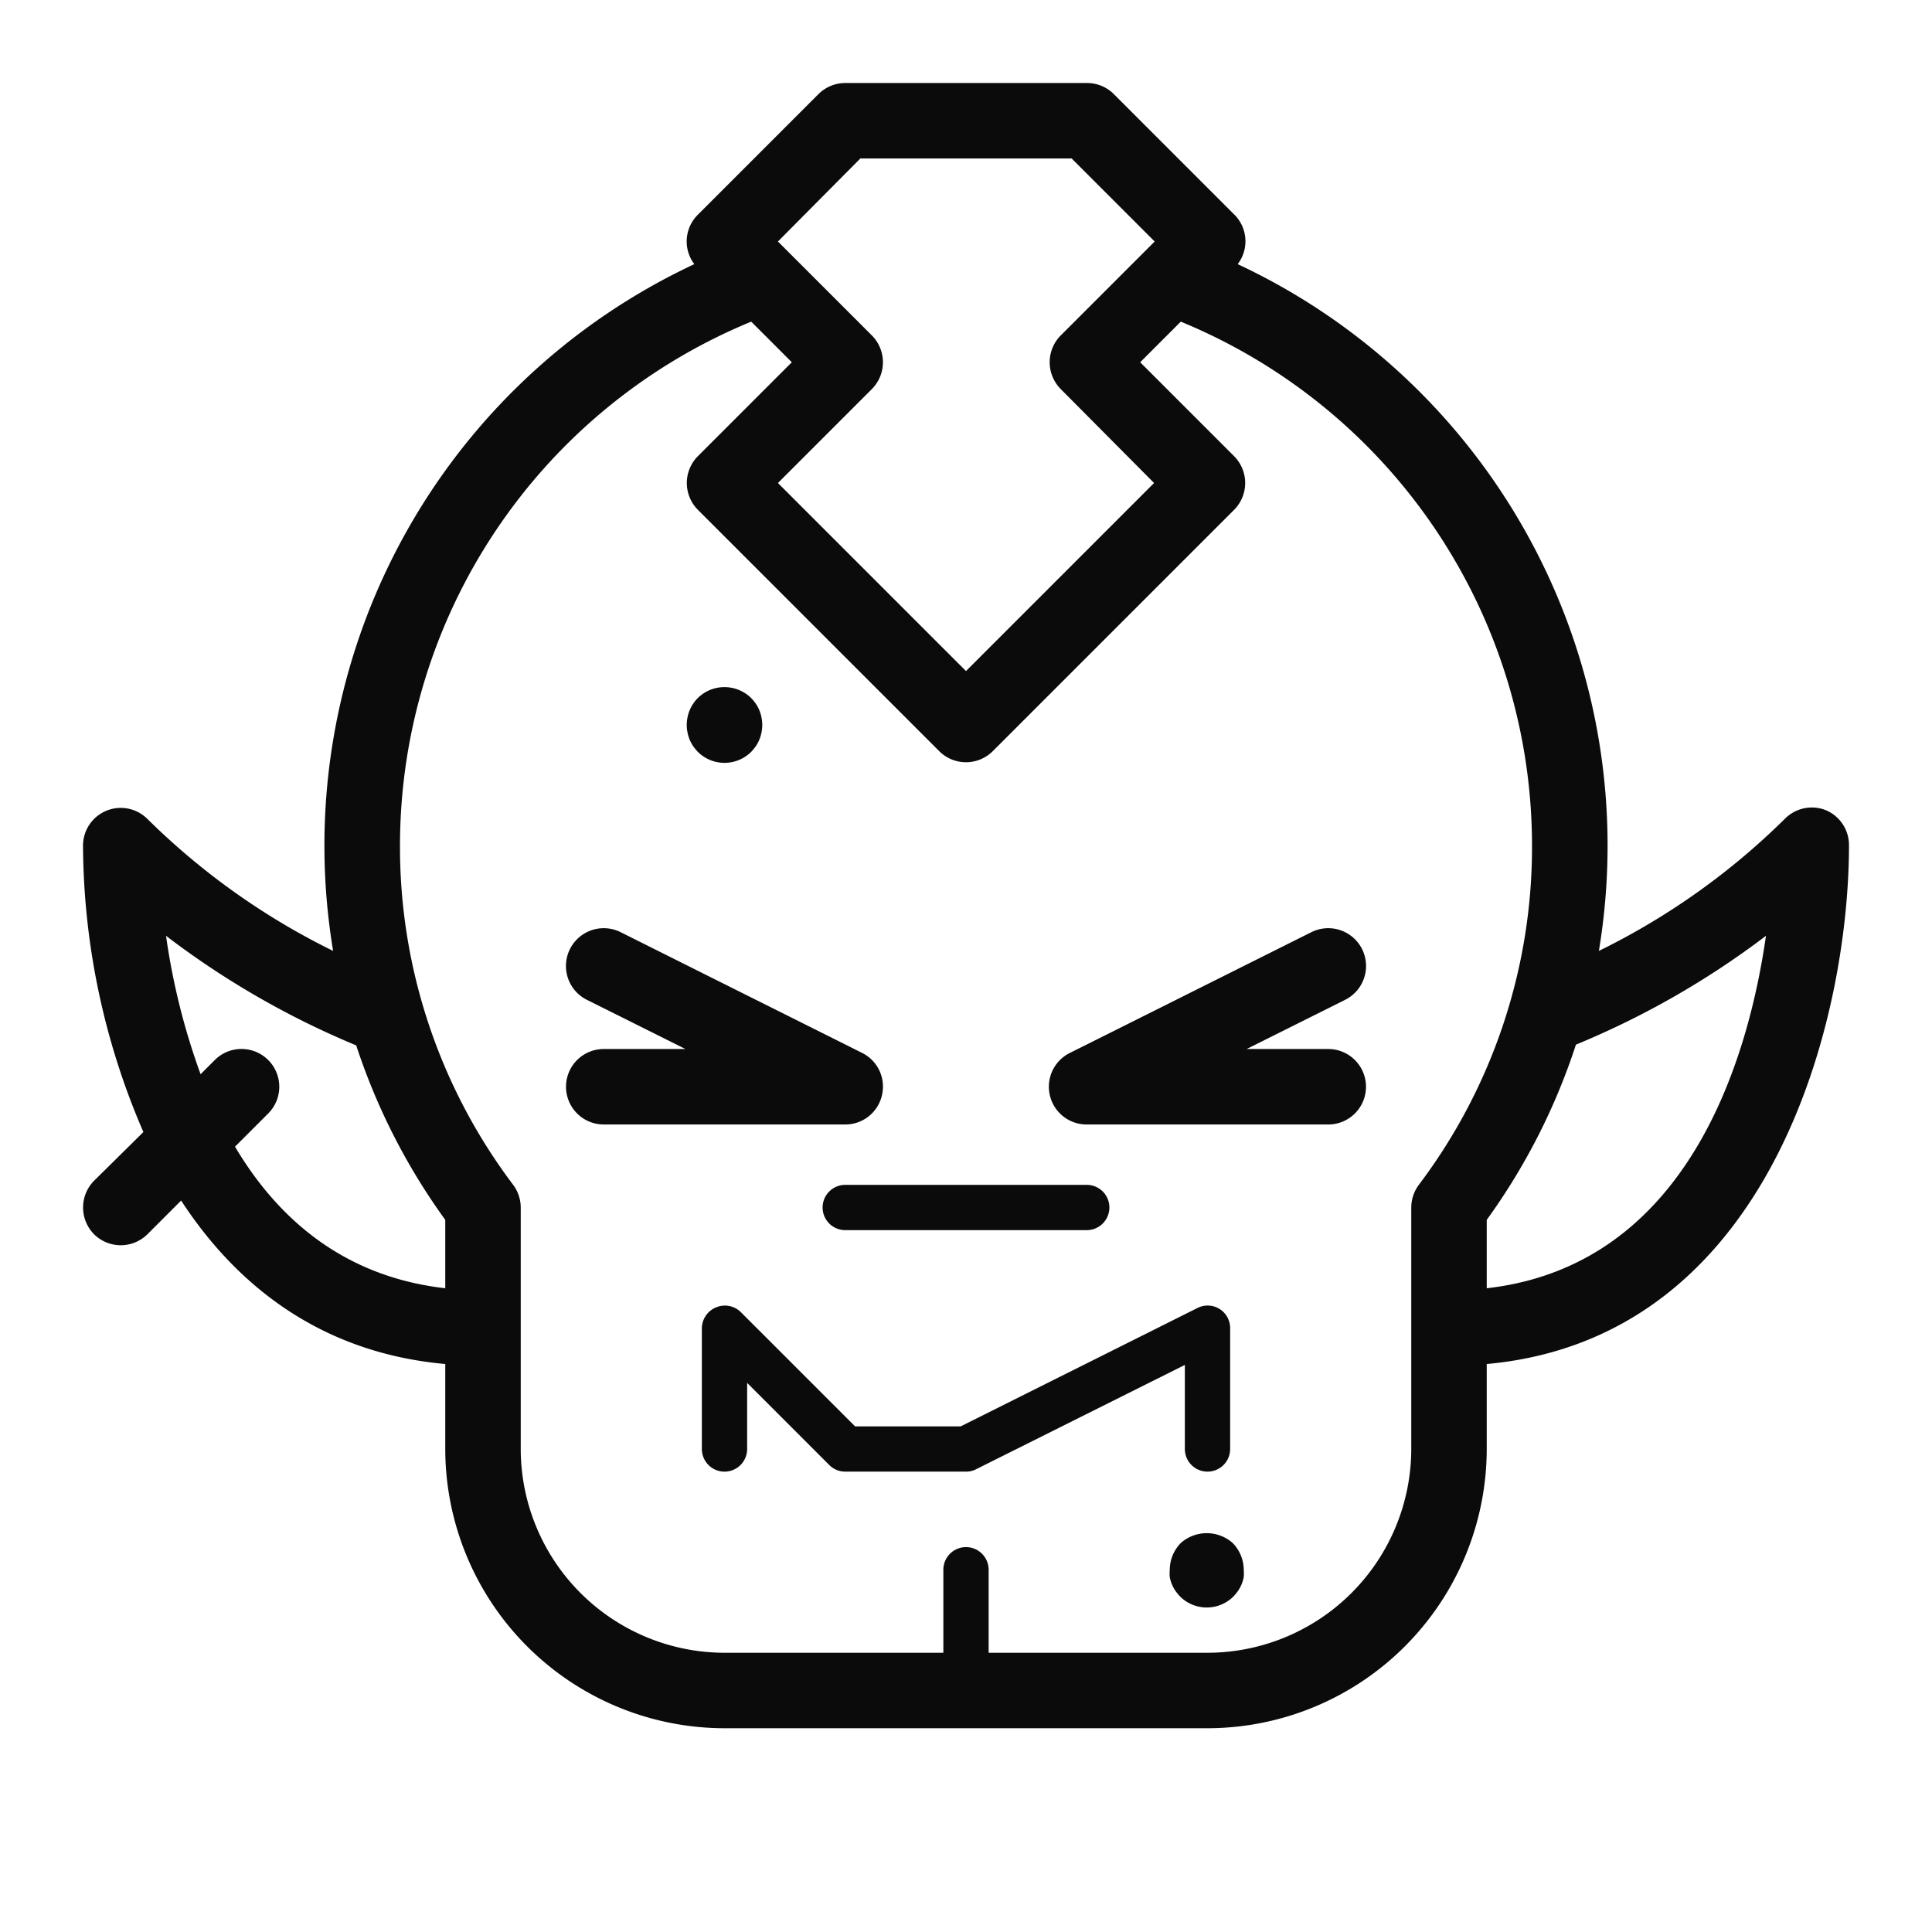<svg xmlns="http://www.w3.org/2000/svg" viewBox="0 0 128 128"><defs><style>.cls-1{fill:none;}.cls-2{fill:#0b0b0b;}</style></defs><g id="OUTLINES_copy_2" data-name="OUTLINES copy 2"><path class="cls-1" d="M78.23,21.31,75.54,24l6.23,6.23a2.52,2.52,0,0,1,0,3.54l-16,16a2.51,2.51,0,0,1-3.54,0l-16-16a2.52,2.52,0,0,1,0-3.54L52.46,24l-2.69-2.69A37.56,37.56,0,0,0,26.5,56,37.15,37.15,0,0,0,34,78.5a2.53,2.53,0,0,1,.5,1.5V96A13.52,13.52,0,0,0,48,109.5H62.5V104a1.5,1.5,0,0,1,3,0v5.5H80A13.52,13.52,0,0,0,93.5,96V80a2.53,2.53,0,0,1,.5-1.5A37.15,37.15,0,0,0,101.5,56,37.56,37.56,0,0,0,78.23,21.31ZM72,78.5a1.5,1.5,0,0,1,0,3H56a1.5,1.5,0,0,1,0-3Zm-26.45-31a2.43,2.43,0,0,1,.37-.9,2.43,2.43,0,0,1,.69-.69,2.55,2.55,0,0,1,.43-.23,2.79,2.79,0,0,1,.47-.14,2.53,2.53,0,0,1,2.26.68,3.68,3.68,0,0,1,.31.38,2.43,2.43,0,0,1,.37.9,2.43,2.43,0,0,1,0,1,2.43,2.43,0,0,1-.37.9,3.68,3.68,0,0,1-.31.38,2.51,2.51,0,0,1-3.54,0,3.68,3.68,0,0,1-.31-.38,2.43,2.43,0,0,1-.37-.9,2.43,2.43,0,0,1,0-1ZM37.5,72A2.5,2.5,0,0,1,40,69.5h5.41l-6.53-3.26a2.5,2.5,0,0,1,2.24-4.48l16,8A2.5,2.5,0,0,1,56,74.5H40A2.5,2.5,0,0,1,37.5,72ZM64.67,97.34a1.44,1.44,0,0,1-.67.16H56a1.5,1.5,0,0,1-1.06-.44L49.5,91.62V96a1.5,1.5,0,0,1-3,0V88a1.51,1.51,0,0,1,.93-1.39,1.5,1.5,0,0,1,1.63.33l7.56,7.56h7l15.68-7.84A1.49,1.49,0,0,1,81.5,88v8a1.5,1.5,0,0,1-3,0V90.43Zm17.78,7.15a2.43,2.43,0,0,1-.37.9,3.68,3.68,0,0,1-.31.38,2.51,2.51,0,0,1-3.54,0,3.68,3.68,0,0,1-.31-.38,2.43,2.43,0,0,1-.37-.9,2.72,2.72,0,0,1,0-.49,2.55,2.55,0,0,1,.73-1.77,2.59,2.59,0,0,1,3.54,0A2.55,2.55,0,0,1,82.5,104,2.72,2.72,0,0,1,82.45,104.49ZM88,74.5H72a2.5,2.5,0,0,1-1.12-4.74l16-8a2.5,2.5,0,0,1,2.24,4.48L82.59,69.5H88a2.5,2.5,0,0,1,0,5Z"/><path class="cls-1" d="M11,62a45.07,45.07,0,0,0,2.3,9.22l.94-.94a2.5,2.5,0,0,1,3.54,3.54L15.57,76c2.8,4.72,7.16,8.61,13.93,9.38V80.82a42,42,0,0,1-5.91-11.61A56.27,56.27,0,0,1,11,62Z"/><path class="cls-1" d="M57.77,25.77,51.54,32,64,44.46,76.46,32l-6.23-6.23a2.52,2.52,0,0,1,0-3.54L76.46,16,71,10.5H57L51.54,16l6.23,6.23A2.52,2.52,0,0,1,57.77,25.77Z"/><path class="cls-1" d="M98.5,80.82v4.53C111.87,83.83,115.84,70.1,117,62a56.27,56.27,0,0,1-12.6,7.26A42,42,0,0,1,98.5,80.82Z"/><path class="cls-2" d="M121,53.69a2.51,2.51,0,0,0-2.73.54A46.84,46.84,0,0,1,105.93,63,42.53,42.53,0,0,0,82,17.5a2.49,2.49,0,0,0-.21-3.27l-8-8A2.51,2.51,0,0,0,72,5.5H56a2.51,2.51,0,0,0-1.77.73l-8,8A2.49,2.49,0,0,0,46,17.5,42.53,42.53,0,0,0,22.07,63a46.84,46.84,0,0,1-12.3-8.74A2.5,2.5,0,0,0,5.5,56a48.27,48.27,0,0,0,4,19L6.23,78.23a2.52,2.52,0,0,0,0,3.54,2.51,2.51,0,0,0,3.54,0L12,79.54c3.71,5.69,9.31,10.09,17.5,10.83V96A18.52,18.52,0,0,0,48,114.5H80A18.52,18.52,0,0,0,98.5,96V90.37c18.9-1.72,24-22.93,24-34.37A2.51,2.51,0,0,0,121,53.69ZM57,10.5H71l5.5,5.5-6.23,6.23a2.52,2.52,0,0,0,0,3.54L76.46,32,64,44.46,51.54,32l6.23-6.23a2.52,2.52,0,0,0,0-3.54L51.54,16ZM29.5,85.35c-6.77-.77-11.13-4.66-13.93-9.38l2.2-2.2a2.5,2.5,0,0,0-3.54-3.54l-.94.94A45.07,45.07,0,0,1,11,62a56.27,56.27,0,0,0,12.6,7.26A42,42,0,0,0,29.5,80.82ZM94,78.5a2.53,2.53,0,0,0-.5,1.5V96A13.52,13.52,0,0,1,80,109.5H65.5V104a1.5,1.5,0,0,0-3,0v5.5H48A13.52,13.52,0,0,1,34.5,96V80a2.53,2.53,0,0,0-.5-1.5A37.15,37.15,0,0,1,26.5,56,37.56,37.56,0,0,1,49.77,21.31L52.46,24l-6.23,6.23a2.52,2.52,0,0,0,0,3.54l16,16a2.51,2.51,0,0,0,3.54,0l16-16a2.52,2.52,0,0,0,0-3.54L75.54,24l2.69-2.69A37.56,37.56,0,0,1,101.5,56,37.15,37.15,0,0,1,94,78.5Zm4.5,6.85V80.82a42,42,0,0,0,5.91-11.61A56.27,56.27,0,0,0,117,62C115.84,70.1,111.87,83.83,98.5,85.35Z"/><path class="cls-2" d="M58.43,72.57a2.49,2.49,0,0,0-1.31-2.81l-16-8a2.5,2.5,0,0,0-2.24,4.48l6.53,3.26H40a2.5,2.5,0,0,0,0,5H56A2.49,2.49,0,0,0,58.43,72.57Z"/><path class="cls-2" d="M88,69.5H82.59l6.53-3.26a2.5,2.5,0,0,0-2.24-4.48l-16,8A2.5,2.5,0,0,0,72,74.5H88a2.5,2.5,0,0,0,0-5Z"/><path class="cls-2" d="M54.5,80A1.5,1.5,0,0,0,56,81.5H72a1.5,1.5,0,0,0,0-3H56A1.5,1.5,0,0,0,54.5,80Z"/><path class="cls-2" d="M45.69,49a2.55,2.55,0,0,0,.23.43,3.68,3.68,0,0,0,.31.38,2.51,2.51,0,0,0,3.54,0,3.68,3.68,0,0,0,.31-.38,2.43,2.43,0,0,0,.37-.9,2.43,2.43,0,0,0,0-1,2.43,2.43,0,0,0-.37-.9,3.68,3.68,0,0,0-.31-.38,2.53,2.53,0,0,0-2.26-.68,2.79,2.79,0,0,0-.47.14,2.55,2.55,0,0,0-.43.23,2.43,2.43,0,0,0-.69.69,2.43,2.43,0,0,0-.37.9,2.43,2.43,0,0,0,0,1A2.54,2.54,0,0,0,45.69,49Z"/><path class="cls-2" d="M78.23,102.23A2.55,2.55,0,0,0,77.5,104a2.72,2.72,0,0,0,0,.49,2.43,2.43,0,0,0,.37.9,3.68,3.68,0,0,0,.31.38,2.51,2.51,0,0,0,3.54,0,3.68,3.68,0,0,0,.31-.38,2.43,2.43,0,0,0,.37-.9,2.72,2.72,0,0,0,0-.49,2.55,2.55,0,0,0-.73-1.77A2.59,2.59,0,0,0,78.23,102.23Z"/><path class="cls-2" d="M78.5,96a1.5,1.5,0,0,0,3,0V88a1.49,1.49,0,0,0-2.17-1.34L63.65,94.5h-7l-7.56-7.56a1.5,1.5,0,0,0-1.63-.33A1.51,1.51,0,0,0,46.5,88v8a1.5,1.5,0,0,0,3,0V91.62l5.44,5.44A1.5,1.5,0,0,0,56,97.5h8a1.44,1.44,0,0,0,.67-.16L78.5,90.43Z"/></g></svg>